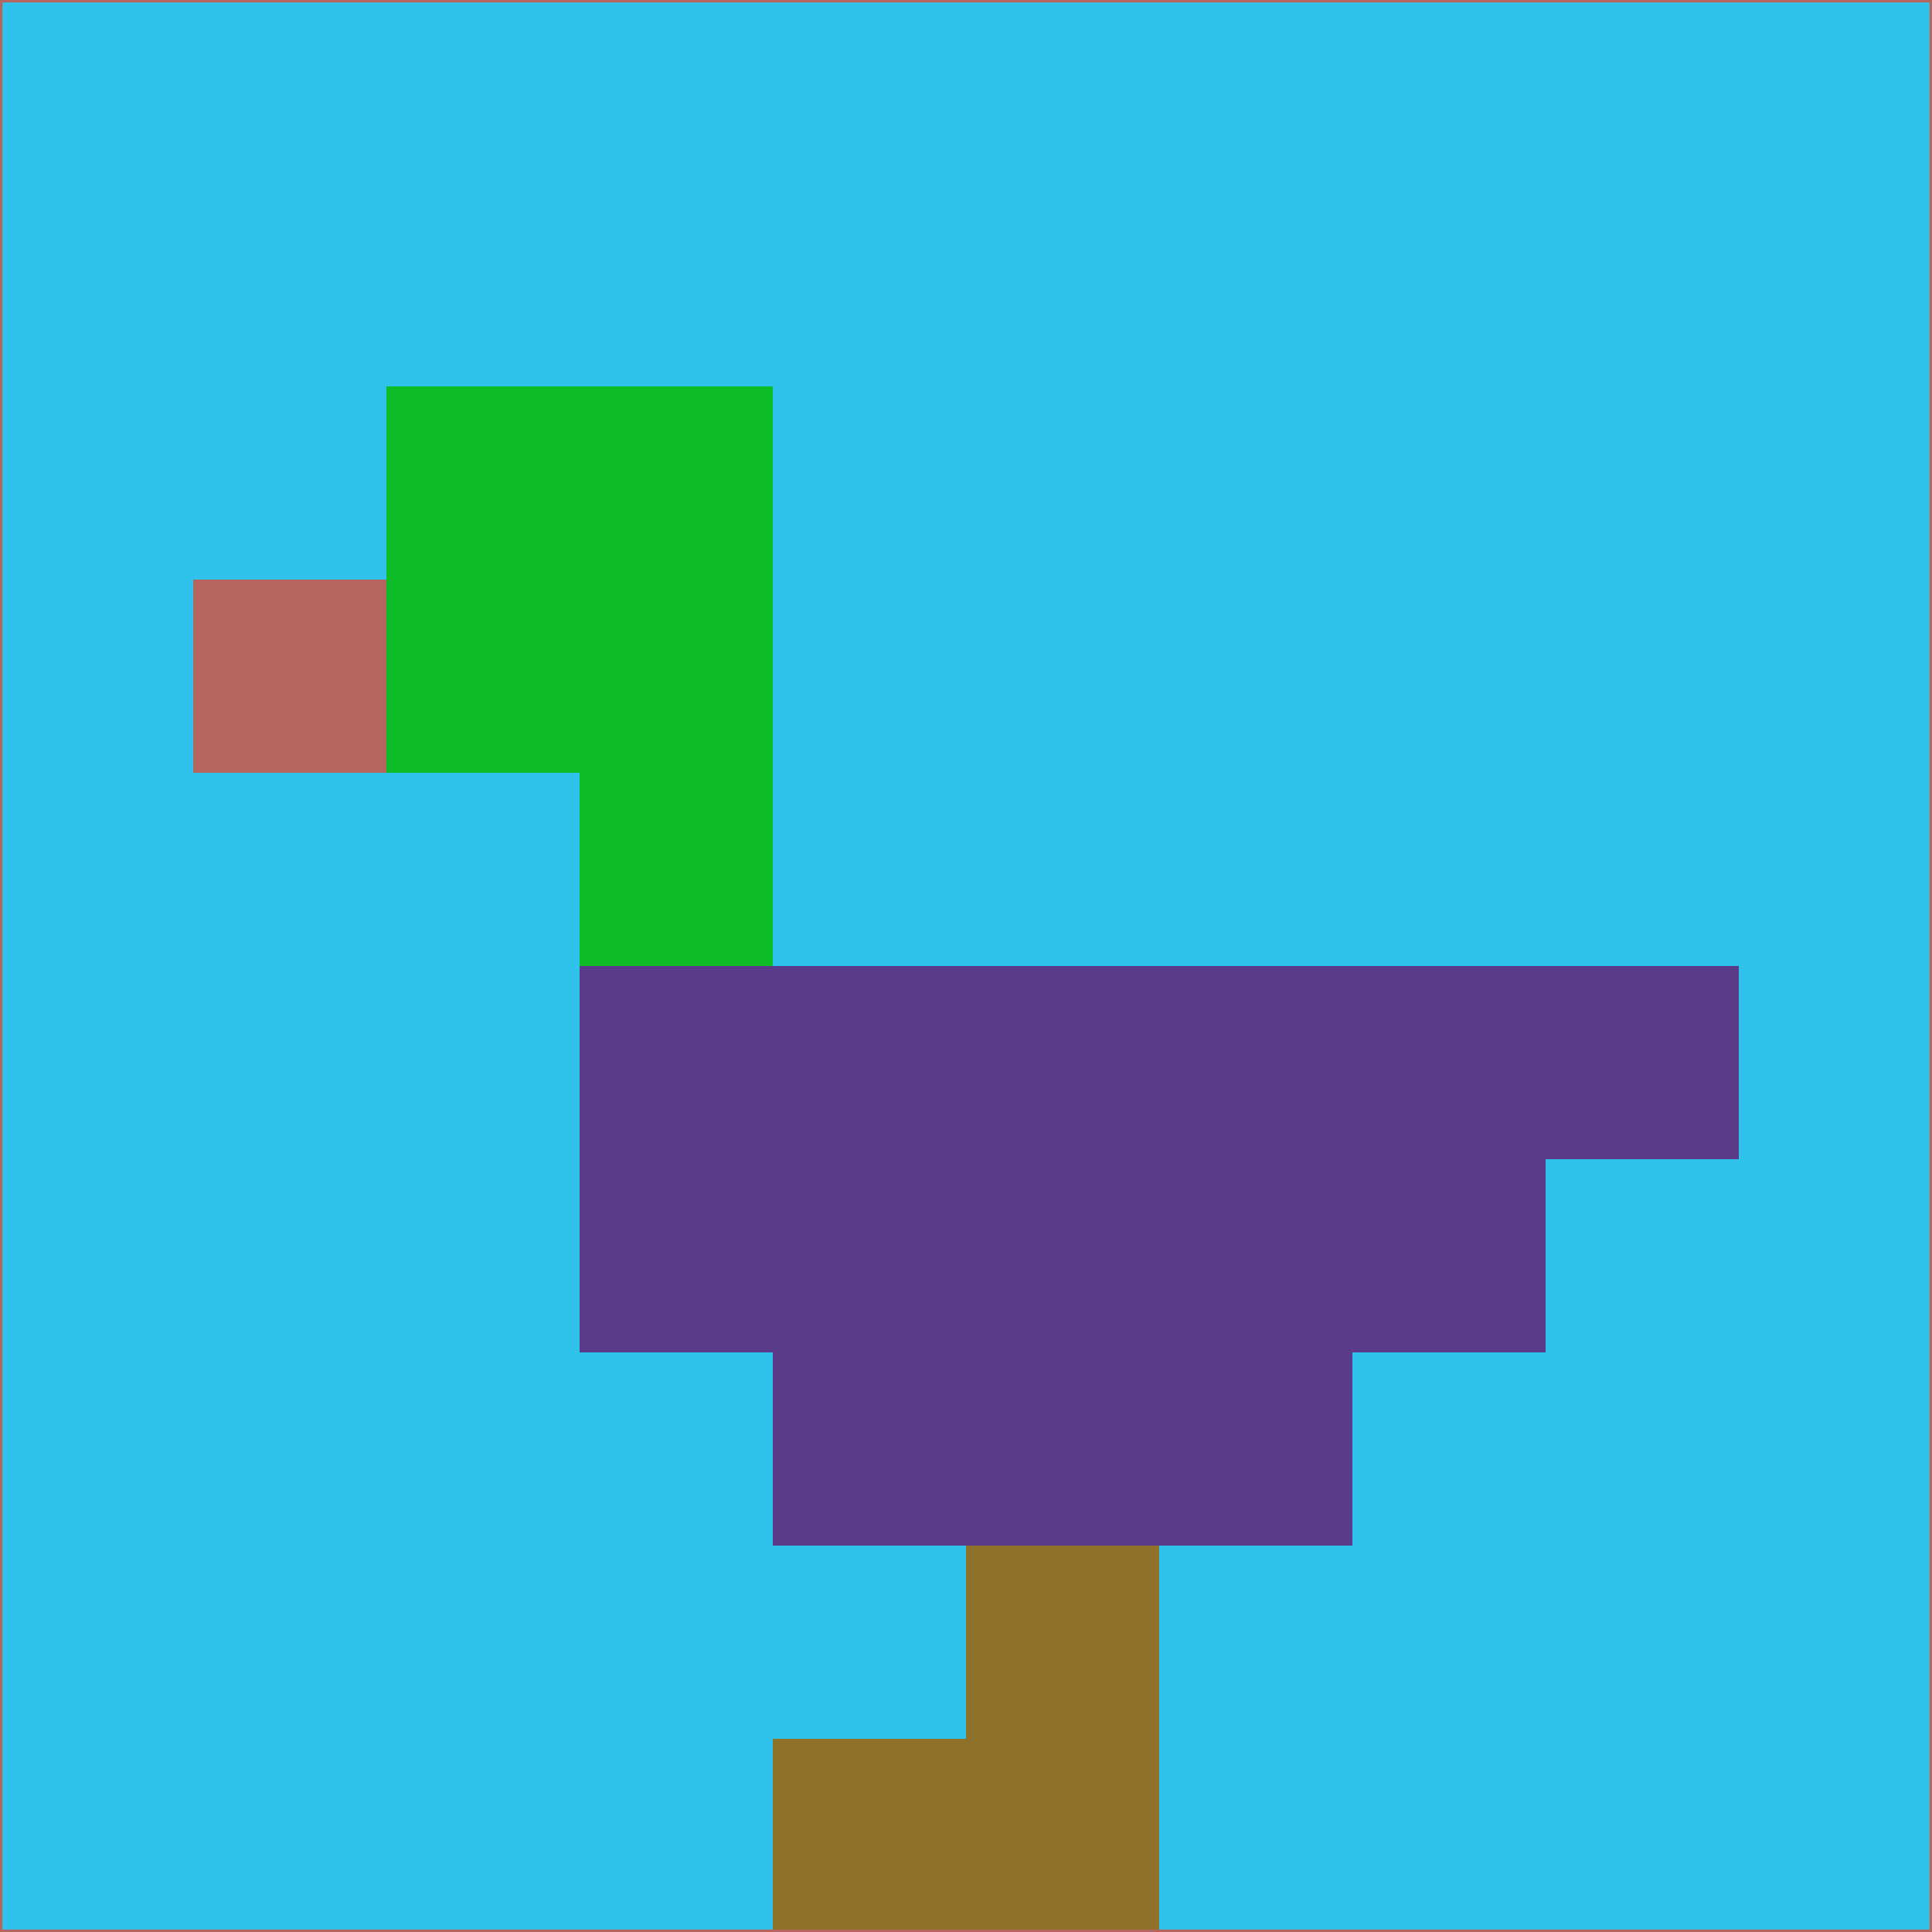 <svg xmlns="http://www.w3.org/2000/svg" version="1.1" width="785" height="785">
  <title>'goose-pfp-694263' by Dmitri Cherniak (Cyberpunk Edition)</title>
  <desc>
    seed=389930
    backgroundColor=#2fc3eb
    padding=20
    innerPadding=0
    timeout=500
    dimension=1
    border=false
    Save=function(){return n.handleSave()}
    frame=12

    Rendered at 2024-09-15T22:37:00.456Z
    Generated in 1ms
    Modified for Cyberpunk theme with new color scheme
  </desc>
  <defs/>
  <rect width="100%" height="100%" fill="#2fc3eb"/>
  <g>
    <g id="0-0">
      <rect x="0" y="0" height="785" width="785" fill="#2fc3eb"/>
      <g>
        <!-- Neon blue -->
        <rect id="0-0-2-2-2-2" x="157" y="157" width="157" height="157" fill="#0dbc26"/>
        <rect id="0-0-3-2-1-4" x="235.5" y="157" width="78.5" height="314" fill="#0dbc26"/>
        <!-- Electric purple -->
        <rect id="0-0-4-5-5-1" x="314" y="392.5" width="392.5" height="78.5" fill="#5a3b8a"/>
        <rect id="0-0-3-5-5-2" x="235.5" y="392.5" width="392.5" height="157" fill="#5a3b8a"/>
        <rect id="0-0-4-5-3-3" x="314" y="392.5" width="235.5" height="235.5" fill="#5a3b8a"/>
        <!-- Neon pink -->
        <rect id="0-0-1-3-1-1" x="78.5" y="235.5" width="78.5" height="78.5" fill="#b5655d"/>
        <!-- Cyber yellow -->
        <rect id="0-0-5-8-1-2" x="392.5" y="628" width="78.5" height="157" fill="#8f722a"/>
        <rect id="0-0-4-9-2-1" x="314" y="706.5" width="157" height="78.5" fill="#8f722a"/>
      </g>
      <rect x="0" y="0" stroke="#b5655d" stroke-width="2" height="785" width="785" fill="none"/>
    </g>
  </g>
  <script xmlns=""/>
</svg>